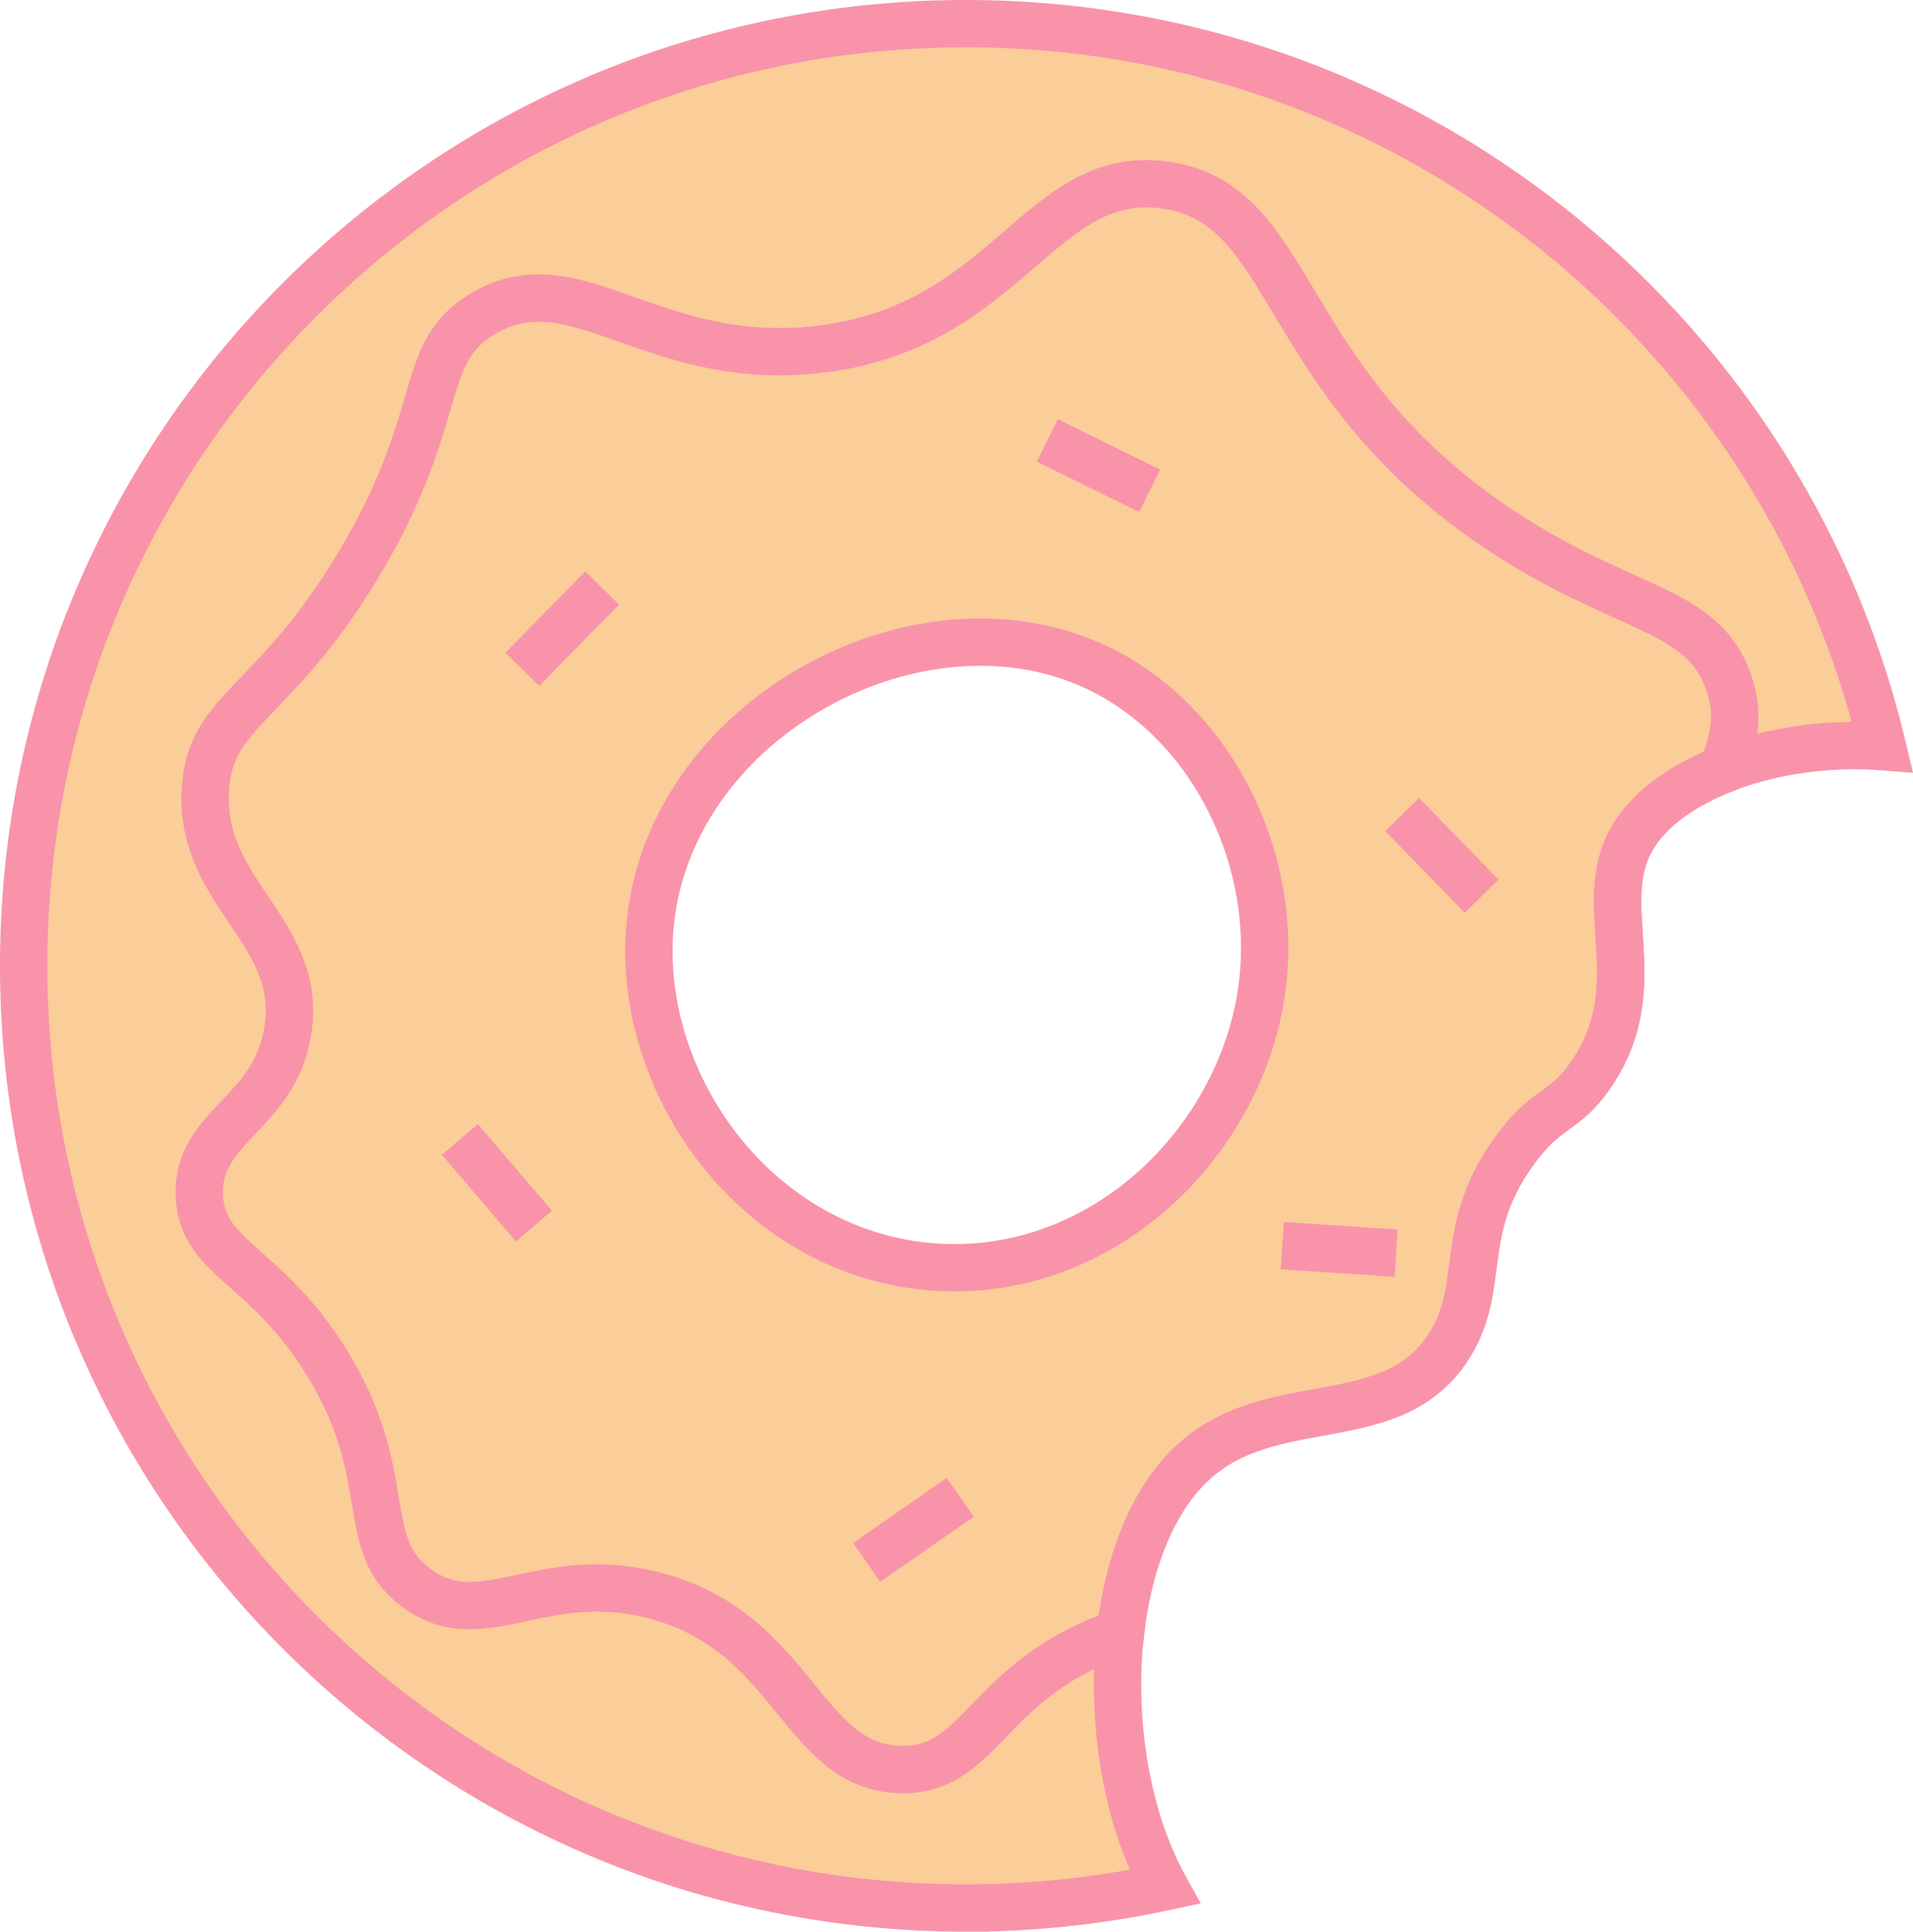 <svg id="Слой_18" data-name="Слой 18" xmlns="http://www.w3.org/2000/svg" viewBox="0 0 403.964 407.933"><defs><style>.cls-1{fill:#facd99;}.cls-1,.cls-2{stroke:#f993aa;stroke-miterlimit:10;stroke-width:10px;}.cls-2{fill:none;}</style></defs><path class="cls-1" d="M7460.163,973c16.883-15.016,42.116-5.264,53.909-24.63,7.677-12.607,1.434-24.047,13.496-40.732,7.023-9.714,10.602-7.86,16.34-16.34,12.507-18.484.756-35.055,8.17-49.021,7.252-13.661,31.217-21.761,53.244-20.045-20.862-87.564-99.592-152.686-193.543-152.686-109.886,0-198.967,89.08-198.967,198.967s89.081,198.967,198.967,198.967a199.701,199.701,0,0,0,41.96-4.448C7438.953,1036.214,7440.346,990.624,7460.163,973ZM7404.808,932.092c-38.184-2.879-64.172-40.651-59.398-74.847,5.804-41.579,55.739-68.22,92.239-52.533,25.083,10.78,39.97,39.893,36.79,67.407C7470.617,905.185,7440.829,934.809,7404.808,932.092Z" transform="translate(-7207.812 -664.546)"/><path class="cls-2" d="M7460.163,973c16.883-15.016,42.116-5.264,53.909-24.63,7.677-12.607,1.434-24.047,13.496-40.732,7.023-9.714,10.602-7.86,16.34-16.34,12.507-18.484.756-35.055,8.17-49.021,3.404-6.413,10.497-11.598,19.338-15.123,2.509-5.925,3.828-11.464,1.483-18.348-5.567-16.342-22.354-14.871-49.091-32.878-46.634-31.409-42.255-68.47-69.99-72.302-26.638-3.681-33.026,30.184-73.367,34.731-35.015,3.946-51.164-19.203-70.69-7.54-14.151,8.453-7.311,21.592-26.409,53.268-17.895,29.68-31.165,30.192-32.174,47.189-1.321,22.241,20.894,29.903,17.379,51.162-2.895,17.507-19.204,19.844-18.657,34.571.495,13.332,13.973,14.415,26.817,35.126,15.094,24.341,6.217,38.55,19.223,47.901,14.063,10.112,26.426-5.075,50.8,1.637,28.834,7.94,30.463,36.045,51.158,36.571,17.438.443,17.95-19.181,46.524-28.91C7446.106,994.41,7451.284,980.897,7460.163,973Z" transform="translate(-7207.812 -664.546)"/><line class="cls-2" x1="221.173" y1="93.017" x2="242.77" y2="103.645"/><line class="cls-2" x1="110.282" y1="141.352" x2="127.151" y2="124.182"/><line class="cls-2" x1="112.735" y1="258.923" x2="97.103" y2="240.619"/><line class="cls-2" x1="202.769" y1="316.206" x2="183.008" y2="329.95"/><line class="cls-2" x1="294.804" y1="264.649" x2="270.785" y2="263.062"/><line class="cls-2" x1="312.874" y1="189.265" x2="296.09" y2="172.011"/></svg>